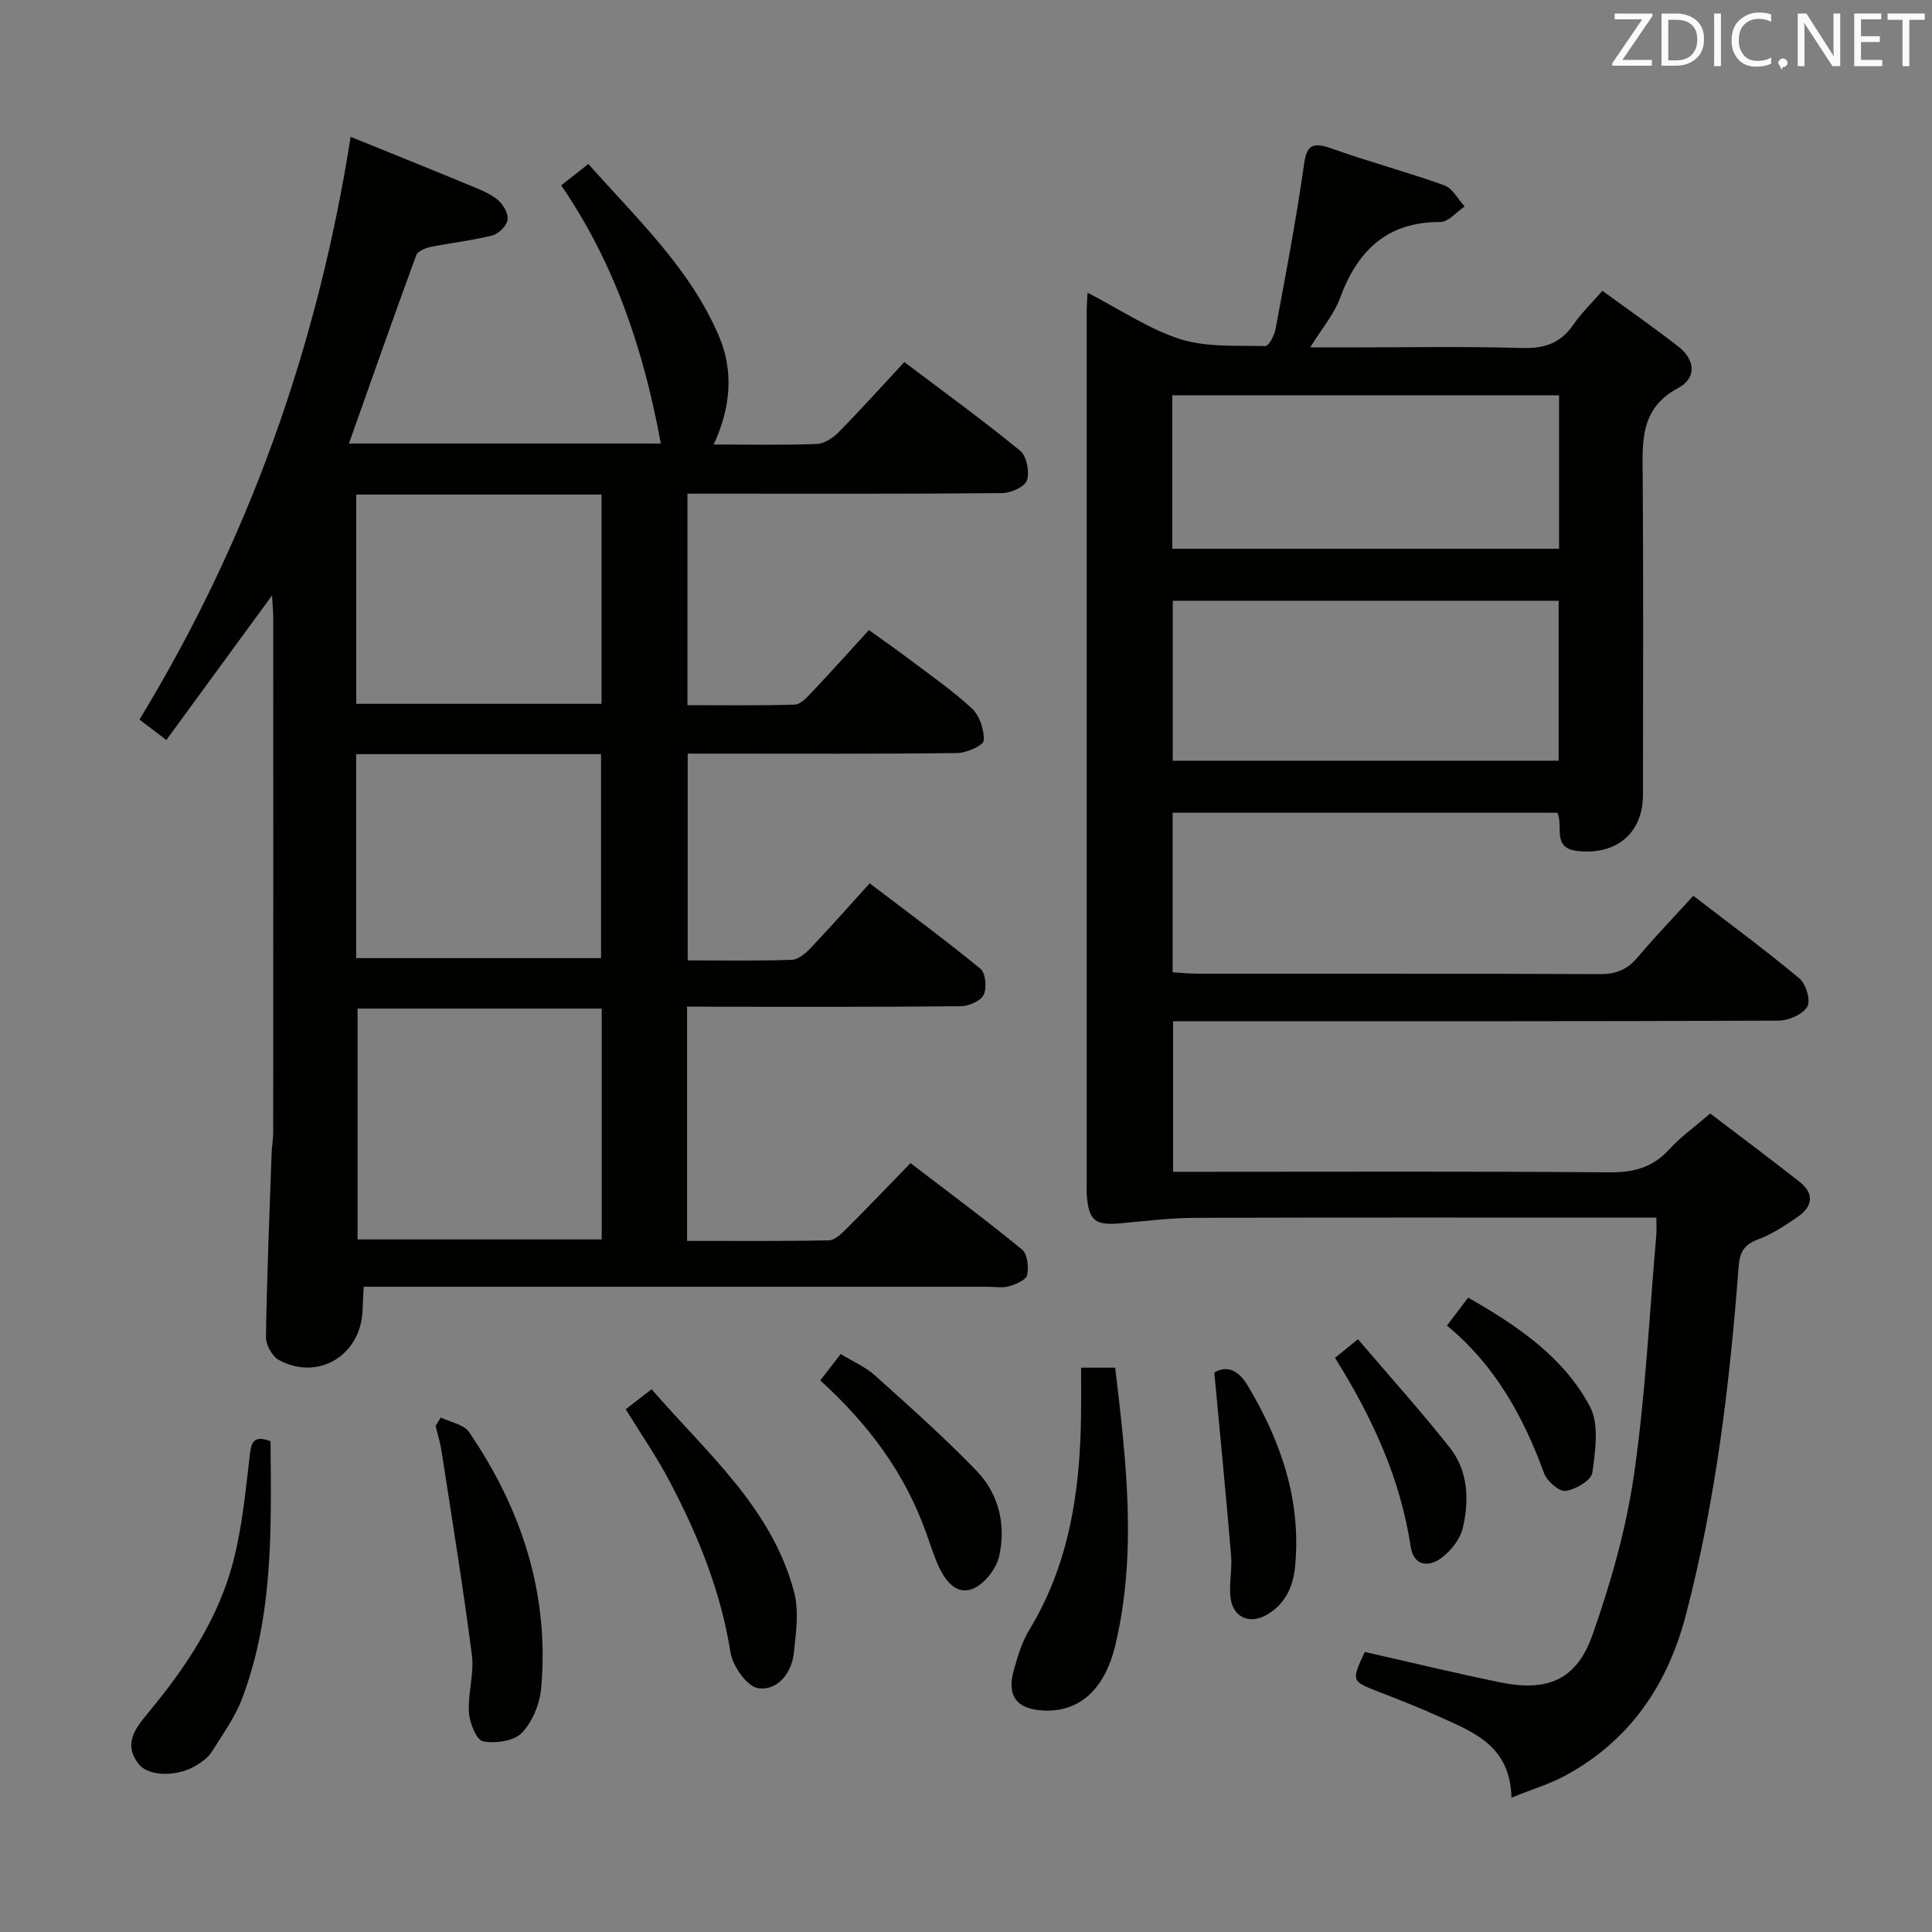 <svg enable-background="new 0 0 400 400" viewBox="0 0 400 400" xmlns="http://www.w3.org/2000/svg"><rect x="0" y="0" width="400" height="400" fill="#808080" stroke="none"/><g fill="#010100"><path d="m142.25 208.41v48.5c9.85 0 19.61.09 29.37-.11 1.22-.02 2.58-1.35 3.59-2.36 4.36-4.35 8.62-8.81 13.3-13.63 7.93 6.07 15.65 11.79 23.08 17.88 1.13.92 1.43 3.64 1.07 5.3-.22 1.02-2.34 1.91-3.76 2.32-1.39.39-2.98.1-4.48.1-41 0-81.99 0-122.99 0-1.96 0-3.92 0-6.14 0-.1 2.03-.17 3.49-.23 4.96-.39 9.29-9.24 14.62-17.34 10.19-1.38-.76-2.69-3.15-2.66-4.76.2-12.64.73-25.28 1.17-37.91.05-1.49.33-2.98.33-4.46.02-35.5.02-70.99.01-106.49 0-1.27-.13-2.54-.25-4.66-7.55 10.32-14.55 19.9-21.88 29.93-2.12-1.61-3.77-2.86-5.56-4.23 22.6-37.19 36.85-77.09 43.72-120.65 8.31 3.37 16.54 6.68 24.73 10.07 1.99.82 4.1 1.64 5.73 2.98 1.12.93 2.22 2.85 2.03 4.14-.19 1.25-1.87 2.89-3.19 3.23-4.17 1.06-8.49 1.51-12.71 2.37-1.1.23-2.7.87-3.01 1.71-4.73 12.89-9.28 25.85-13.94 39h64.58c-3.52-19.17-9.46-37.17-20.63-53.45 1.79-1.41 3.47-2.74 5.62-4.43 9.99 11.28 21.02 21.56 27.02 35.59 3.11 7.27 2.47 14.88-1.07 22.49 7.37 0 14.36.15 21.33-.11 1.56-.06 3.37-1.25 4.54-2.44 4.53-4.6 8.85-9.41 13.6-14.52 8.23 6.22 16.29 12.06 23.97 18.35 1.35 1.1 1.99 4.35 1.43 6.11-.43 1.34-3.29 2.65-5.08 2.67-19.5.19-38.99.12-58.49.12-2.13 0-4.27 0-6.73 0v43.79c7.38 0 14.81.11 22.23-.12 1.18-.04 2.47-1.45 3.45-2.48 3.88-4.11 7.66-8.31 11.89-12.95 2.69 1.94 5.36 3.78 7.95 5.74 4.51 3.41 9.21 6.64 13.35 10.47 1.61 1.49 2.61 4.46 2.47 6.66-.07 1.02-3.54 2.57-5.48 2.59-16.66.21-33.33.12-49.99.12-1.82 0-3.64 0-5.82 0v42.81c7.32 0 14.45.13 21.56-.12 1.36-.05 2.9-1.39 3.96-2.51 4-4.21 7.85-8.57 12.16-13.33 7.8 5.94 15.53 11.63 22.94 17.7 1.07.88 1.35 3.99.65 5.4-.64 1.29-3.1 2.33-4.77 2.35-16.83.17-33.66.11-50.49.11-1.99-.03-3.95-.03-6.14-.03zm-17.67.41c-17.07 0-33.91 0-50.55 0v47.79h50.55c0-16.05 0-31.78 0-47.79zm-.04-106.42c-17.23 0-33.83 0-50.78 0v43.32h50.78c0-14.5 0-28.72 0-43.32zm-50.8 53.74v42.23h50.7c0-14.34 0-28.23 0-42.23-17.01 0-33.62 0-50.7 0z"/><path d="m225.16 60.59c6.82 3.52 12.72 7.57 19.24 9.63 5.48 1.73 11.68 1.28 17.57 1.43.7.02 1.87-2.17 2.11-3.46 2.06-11.07 4.18-22.13 5.77-33.27.56-3.95.98-5.9 5.61-4.25 7.78 2.78 15.8 4.91 23.57 7.7 1.71.61 2.82 2.87 4.21 4.38-1.68 1.12-3.37 3.22-5.04 3.21-11.11-.03-17.16 5.97-20.78 15.8-1.23 3.33-3.71 6.2-6.16 10.17h7.43c12.17 0 24.34-.23 36.49.12 4.62.13 7.94-1.01 10.56-4.82 1.58-2.31 3.64-4.29 6.02-7.02 5.36 3.91 10.63 7.58 15.7 11.52 3.48 2.7 3.92 6.49 0 8.59-8.11 4.34-7.4 11.42-7.35 18.75.15 21.83.06 43.66.05 65.49-.01 7.95-5.52 12.52-13.56 11.63-5.38-.6-2.85-5.08-4.16-7.93-26.41 0-52.85 0-79.66 0v33.05c1.82.1 3.43.27 5.05.28 27.83.02 55.66-.04 83.49.09 3.32.02 5.61-.97 7.72-3.46 3.62-4.29 7.53-8.35 11.54-12.76 7.58 5.83 14.95 11.26 21.96 17.11 1.36 1.14 2.39 4.59 1.65 5.84-.96 1.61-3.84 2.89-5.9 2.9-39.5.17-78.99.12-118.49.12-2.15 0-4.31 0-6.93 0v31.18h5.8c28.16 0 56.33-.12 84.49.11 5.02.04 8.98-.96 12.41-4.73 2.33-2.56 5.22-4.62 8.51-7.45 6.14 4.68 12.38 9.32 18.5 14.14 3.11 2.45 2.72 5.14-.4 7.27-2.59 1.77-5.28 3.58-8.18 4.65-3 1.1-3.81 2.71-4.05 5.81-1.83 24.2-4.73 48.24-10.87 71.81-3.81 14.62-11.56 26.06-24.91 33.35-3.25 1.78-6.89 2.85-11.24 4.61-.24-10.79-7.91-13.58-15.05-16.81-4.08-1.85-8.27-3.48-12.45-5.11-5.64-2.2-5.67-2.21-2.87-8.24 9.36 2.11 18.69 4.38 28.08 6.3 9.77 1.99 15.78-.5 19.08-9.86 3.78-10.73 6.95-21.89 8.58-33.13 2.38-16.42 3.17-33.07 4.62-49.62.08-.97.01-1.96.01-3.62-2.02 0-3.78 0-5.55 0-30 0-60-.05-89.99.05-5.11.02-10.23.66-15.34 1.13-5.3.49-6.6-.5-7.04-5.76-.06-.66-.02-1.33-.02-2 0-60.49 0-120.99 0-181.48.02-.85.09-1.68.17-3.44zm97.54 63.79c-26.86 0-53.39 0-79.89 0v33.12h79.89c0-11.11 0-21.89 0-33.12zm.09-42.53c-26.95 0-53.48 0-80.08 0v31.77h80.08c0-10.68 0-20.98 0-31.77z"/><path d="m223.83 283.16h7.06c2.27 19.22 4.57 38.33.04 57.4-2.23 9.41-7.58 13.88-14.75 13.59-5.66-.23-7.8-2.97-6.28-8.39.8-2.86 1.69-5.81 3.21-8.32 8.32-13.7 10.52-28.81 10.71-44.44.04-3.12.01-6.25.01-9.84z"/><path d="m91.26 293.48c1.99.98 4.76 1.42 5.85 3.01 10.9 15.97 16.67 33.55 14.93 53.05-.29 3.24-1.8 6.96-4 9.23-1.65 1.71-5.48 2.25-8.04 1.75-1.36-.27-2.77-3.82-2.91-5.97-.25-3.93 1.11-8.01.61-11.88-1.82-14.11-4.11-28.15-6.28-42.21-.27-1.76-.81-3.49-1.23-5.23.36-.57.72-1.16 1.07-1.75z"/><path d="m129.55 291.77c1.77-1.37 3.32-2.57 5.36-4.15 11.28 13.08 24.8 24.41 29.48 41.9 1.07 3.98.42 8.54-.04 12.76-.46 4.18-3.43 7.81-7.36 7.25-2.29-.32-5.3-4.57-5.75-7.41-2-12.67-6.72-24.25-12.61-35.44-2.61-4.97-5.83-9.62-9.08-14.91z"/><path d="m56.01 298.39c.16 18.19.61 36.15-5.89 53.28-1.5 3.96-4.09 7.52-6.36 11.15-.67 1.07-1.87 1.89-2.97 2.59-3.89 2.47-9.9 2.51-12.04-.15-3.52-4.36-.4-7.82 2.19-10.96 7.69-9.31 14.31-19.29 17.36-31.04 1.86-7.17 2.55-14.66 3.42-22.04.33-2.76.89-4.1 4.29-2.83z"/><path d="m169.82 285.8c1.48-1.9 2.69-3.46 4.24-5.46 2.44 1.5 5.08 2.63 7.1 4.44 7.15 6.42 14.35 12.82 21.02 19.73 4.62 4.78 6.13 11.2 4.7 17.65-.57 2.58-2.97 5.68-5.33 6.72-3.42 1.5-5.79-1.49-7.19-4.54-1.03-2.25-1.78-4.63-2.61-6.97-4.39-12.38-11.98-22.54-21.93-31.57z"/><path d="m251.41 284.16c2.34-1.35 4.77-.9 6.96 2.78 6.86 11.52 11.04 23.64 9.78 37.26-.39 4.19-1.91 7.66-5.59 9.96-3.59 2.24-7.2.9-7.77-3.24-.39-2.9.34-5.93.1-8.87-1.05-12.43-2.27-24.86-3.48-37.89z"/><path d="m299.58 274.45c1.51-2 2.79-3.69 4.38-5.79 10.13 5.78 19.69 12.2 25.2 22.51 1.97 3.68 1.13 9.19.52 13.73-.21 1.57-3.47 3.5-5.54 3.78-1.34.18-3.86-2.03-4.46-3.68-4.29-11.69-10.11-22.32-20.1-30.55z"/><path d="m276.4 281.13c1.36-1.11 2.63-2.14 4.75-3.86 6.41 7.52 12.95 14.78 19 22.43 3.85 4.87 4.06 10.92 2.69 16.72-.55 2.31-2.48 4.7-4.45 6.16-2.68 1.99-5.72 1.59-6.32-2.36-2.13-14.05-7.87-26.64-15.67-39.09z"/></g><path d="m342.2 3.2-6.3 9.2h6.1v1.2h-8.2v-.5l6.2-9.1h-5.7v-1.2h7.8v.4z" fill="#fafafb"/><path d="m344 13.7v-10.9h3.1c1.6 0 3 .5 4.1 1.4 1.1 1 1.6 2.2 1.6 3.9s-.5 3-1.6 4-2.5 1.5-4.2 1.5h-3zm1.4-9.6v8.4h1.6c1.4 0 2.5-.4 3.2-1.1.8-.8 1.2-1.8 1.2-3.2s-.4-2.4-1.2-3.1-1.8-1-3.1-1z" fill="#fafafb"/><path d="m356.3 2.8v10.9h-1.4v-10.9z" fill="#fafafb"/><path d="m366.6 13.2c-.8.4-1.8.6-3 .6-1.6 0-2.8-.5-3.7-1.5s-1.4-2.3-1.4-3.9c0-1.7.5-3.2 1.6-4.2s2.4-1.6 4-1.6c1 0 1.9.1 2.6.4v1.5c-.8-.4-1.6-.6-2.6-.6-1.2 0-2.2.4-3 1.2s-1.1 1.9-1.1 3.3c0 1.3.4 2.3 1.1 3.1s1.6 1.1 2.8 1.1c1.1 0 2-.2 2.8-.7v1.3z" fill="#fafafb"/><path d="m368.2 13c0-.3.1-.5.3-.6.2-.2.4-.3.6-.3.3 0 .5.1.7.3s.3.4.3.6-.1.5-.3.6c-.2.2-.4.3-.7.3-.3 1-.5-.1-.6-.3-.2-.2-.3-.4-.3-.6z" fill="#fafafb"/><path d="m381.1 13.7h-1.7l-5.5-8.4c-.2-.2-.3-.5-.4-.7 0 .2.1.8.1 1.5v7.6h-1.4v-10.9h1.8l5.3 8.3c.3.4.4.6.4.8 0-.3-.1-.8-.1-1.6v-7.5h1.4v10.9z" fill="#fafafb"/><path d="m389.7 13.7h-5.8v-10.9h5.6v1.2h-4.2v3.5h3.9v1.2h-3.9v3.7h4.4z" fill="#fafafb"/><path d="m398.4 4.1h-3.1v9.6h-1.4v-9.6h-3.1v-1.3h7.7v1.3z" fill="#fafafb"/></svg>
